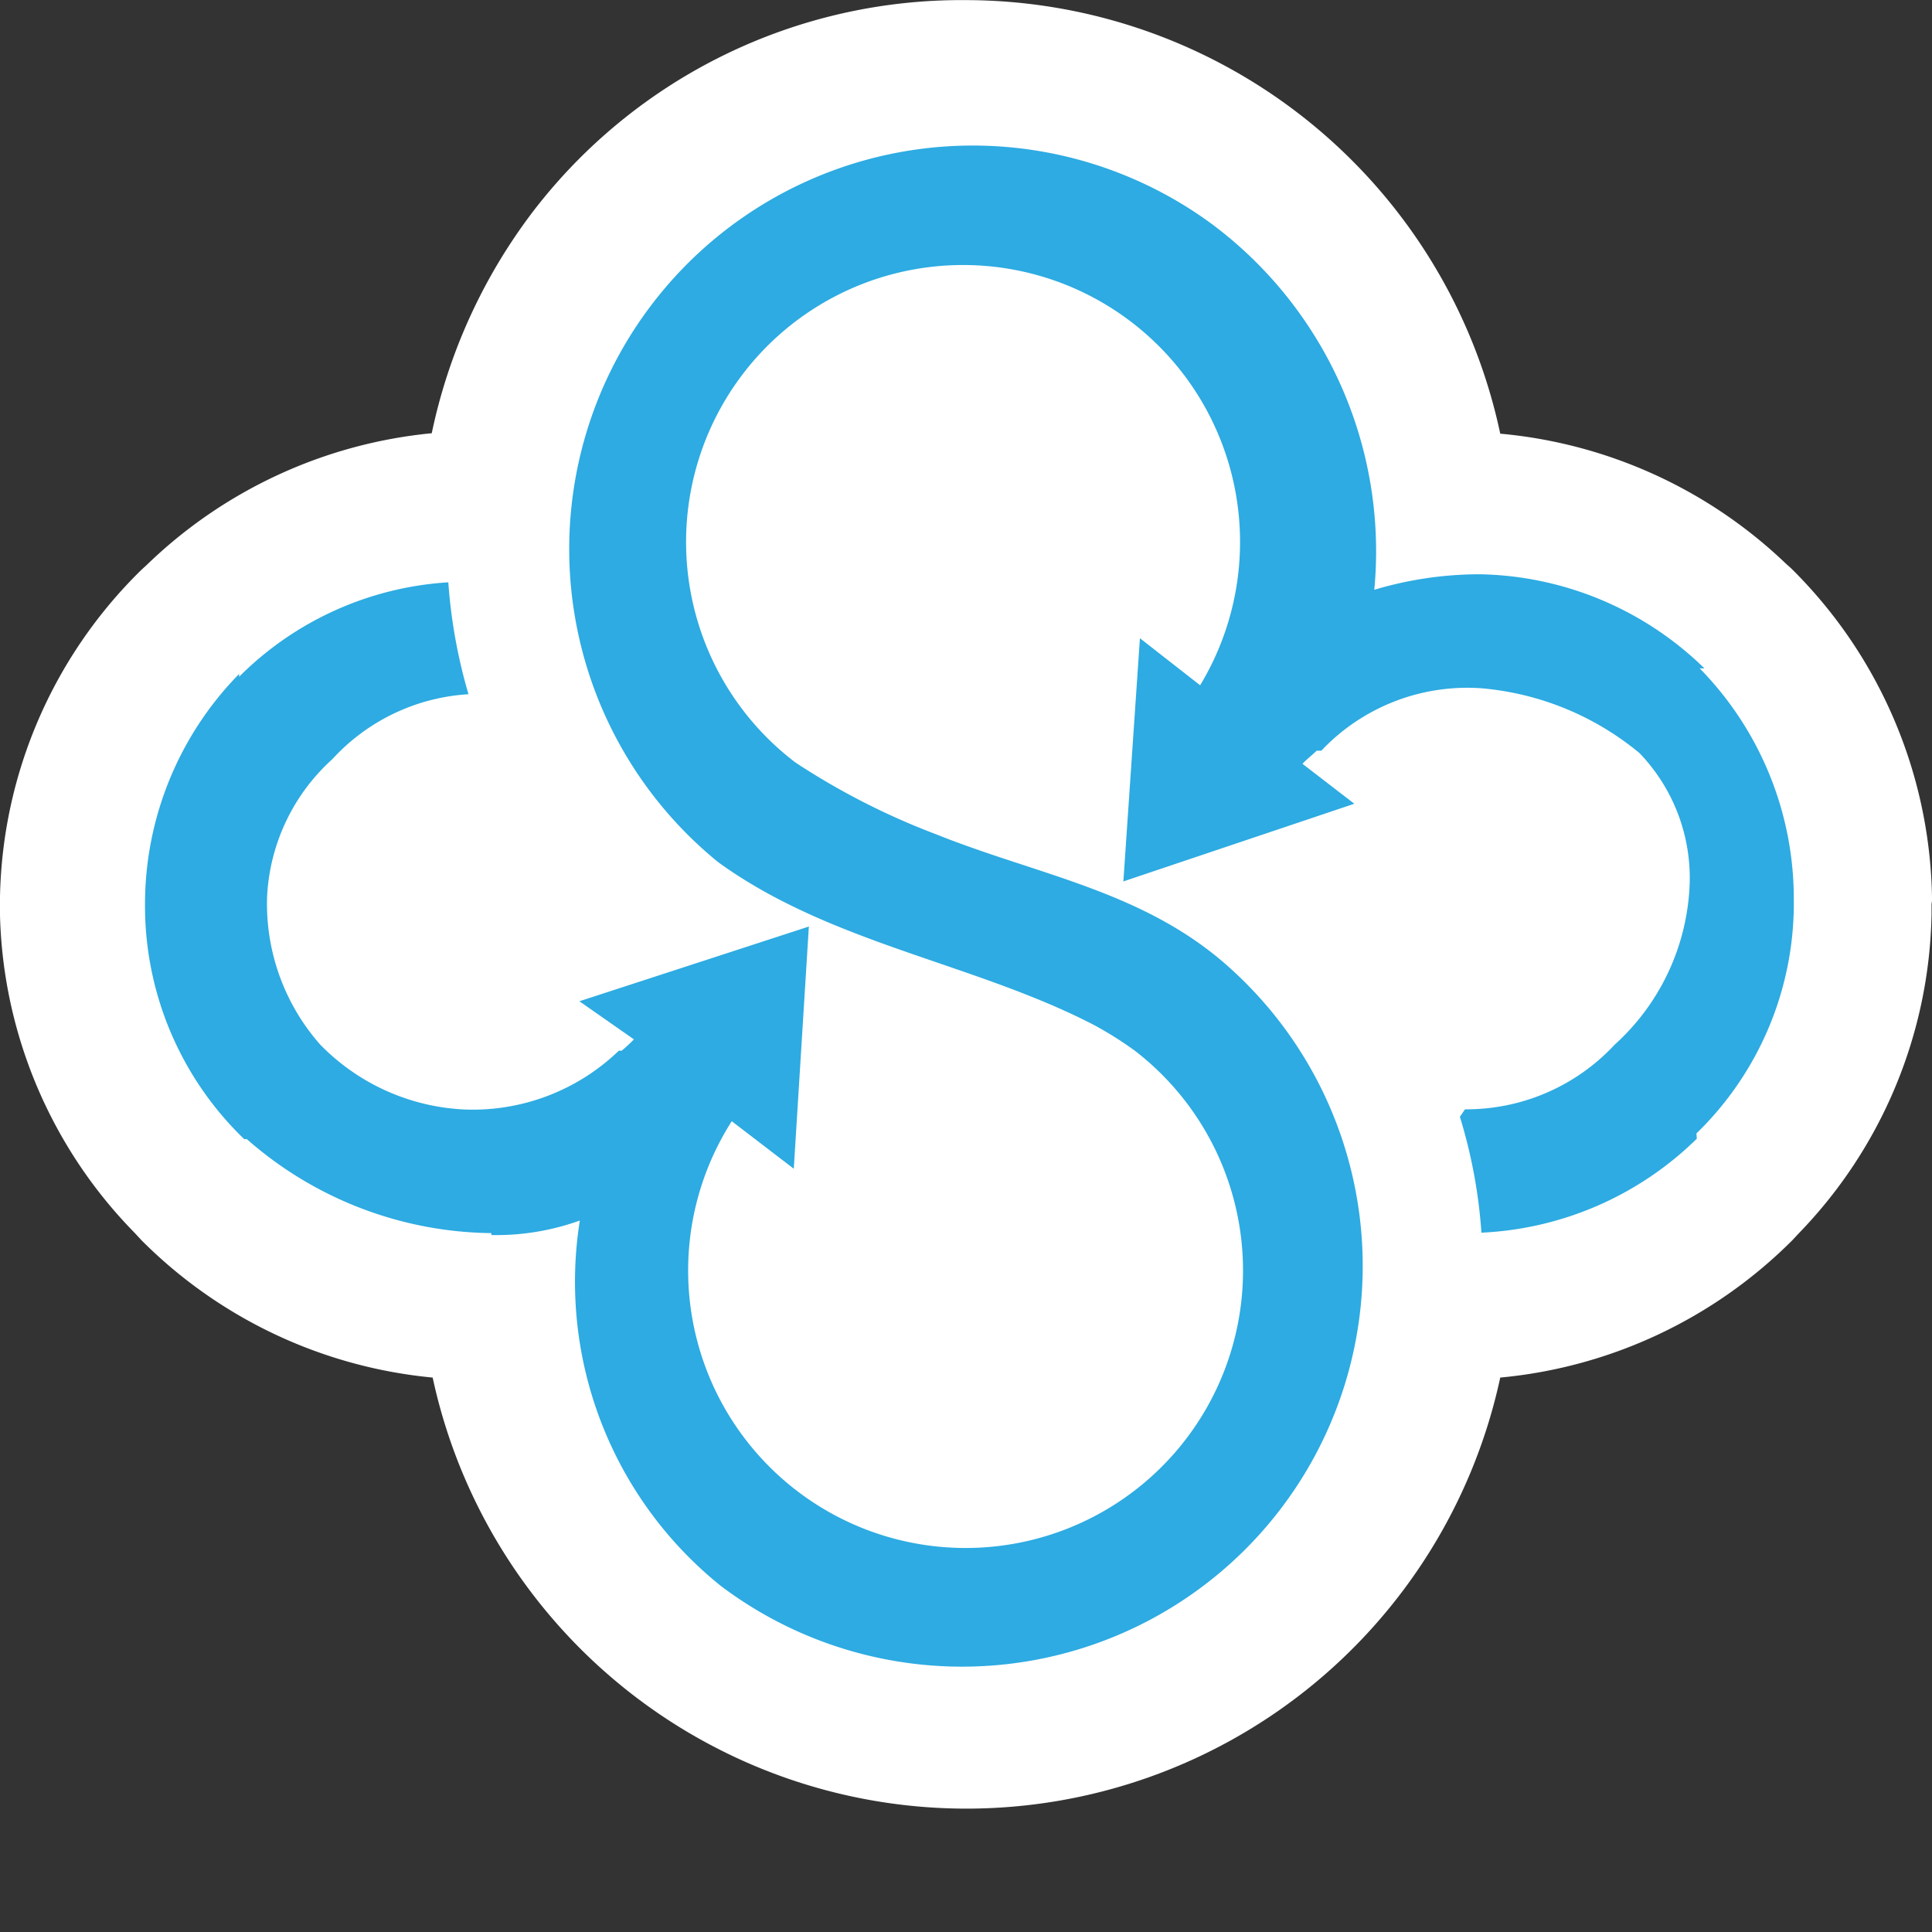 <svg id="Layer_1" data-name="Layer 1" xmlns="http://www.w3.org/2000/svg" viewBox="0 0 170.4 170.4"><rect x="0" y="0" width="170.4" height="170.4" fill="#333333" stroke="none"/><defs><style>.cls-1{fill:#2dabe2;}.cls-2{fill:#fff;}</style></defs><title>icon</title><path class="cls-1" d="M152.62,60.52l-.42-.38a38.2,38.2,0,0,0-22.81-10.37A43.81,43.81,0,0,0,86.66,15.14,43.2,43.2,0,0,0,52,32.06a44.35,44.35,0,0,0-8.09,17.8A37.92,37.92,0,0,0,21.12,60.39l-.45.42A37.68,37.68,0,0,0,9.39,86.9v1.49a37.82,37.82,0,0,0,10.74,25.39l.58.62A37.9,37.9,0,0,0,44,125.35a43.68,43.68,0,0,0,85.37,0,38.08,38.08,0,0,0,23.35-11l.5-.54a37.6,37.6,0,0,0,10.66-25.59V86.77A38,38,0,0,0,152.62,60.52Z" transform="translate(-1.46 -7.5)"/><path class="cls-2" d="M171.86,86.61a41.74,41.74,0,0,0-12.44-29l-.46-.41a41.88,41.88,0,0,0-25.18-11.45A48.25,48.25,0,0,0,86.66,7.51a47.59,47.59,0,0,0-38.2,18.66,48.8,48.8,0,0,0-8.92,19.54A41.93,41.93,0,0,0,14.41,57.32l-.5.46A41.46,41.46,0,0,0,1.46,86.57v1.66a41.47,41.47,0,0,0,11.87,28l.62.67A41.83,41.83,0,0,0,39.62,129a48.16,48.16,0,0,0,94.16,0,41.9,41.9,0,0,0,25.76-12.11l.54-.58a41.49,41.49,0,0,0,11.74-28.21v-.87A2.27,2.27,0,0,0,171.86,86.61Zm-20.74,21.32a29,29,0,0,1-19,8.29A45.23,45.23,0,0,0,130.22,106l.45-.66a17.86,17.86,0,0,0,13.19-5.69h0A20.1,20.1,0,0,0,150.46,86a15.9,15.9,0,0,0-4.4-12.08h0a25.23,25.23,0,0,0-14-5.72h0A17.71,17.71,0,0,0,118,73.71h-.41c-.38.37-.92.79-1.25,1.16l4.57,3.52-20.37,6.85L102,63.79l5.31,4.15a24.43,24.43,0,1,0-35.71,6.8,63.14,63.14,0,0,0,12.44,6.35c9,3.61,18.33,5,25.8,11.7a35.34,35.34,0,0,1-44.8,54.59,34.41,34.41,0,0,1-12.44-32.23,21.8,21.8,0,0,1-7.8,1.28v.83h0v-1a33.17,33.17,0,0,1-21.57-8.29H23a28.55,28.55,0,0,1-8.75-20.74,29,29,0,0,1,8.3-20.29v.25A28.55,28.55,0,0,1,41,58.86a46.7,46.7,0,0,0,1.78,9.87h0a17.71,17.71,0,0,0-12,5.72h0a17.51,17.51,0,0,0-5.76,12.07,18.76,18.76,0,0,0,4.68,13.11h0a19,19,0,0,0,12.82,5.73,18.57,18.57,0,0,0,13.52-5.19h.25a11.76,11.76,0,0,0,1.08-1l-4.81-3.36,20.24-6.59-1.33,21.36L66,106.39a24.47,24.47,0,1,0,35.55-6.22A32.23,32.23,0,0,0,98,97.93h0C87.37,92.41,74.76,90.76,64.8,83.54a35.59,35.59,0,0,1,43.64-56.21,36,36,0,0,1,14.23,32.19A32.42,32.42,0,0,1,132,58.15h0a29.07,29.07,0,0,1,19.79,8.3h-.42a29,29,0,0,1,8.3,20.28,28.29,28.29,0,0,1-8.59,20.74Z" transform="translate(-1.46 -7.5)"/></svg>